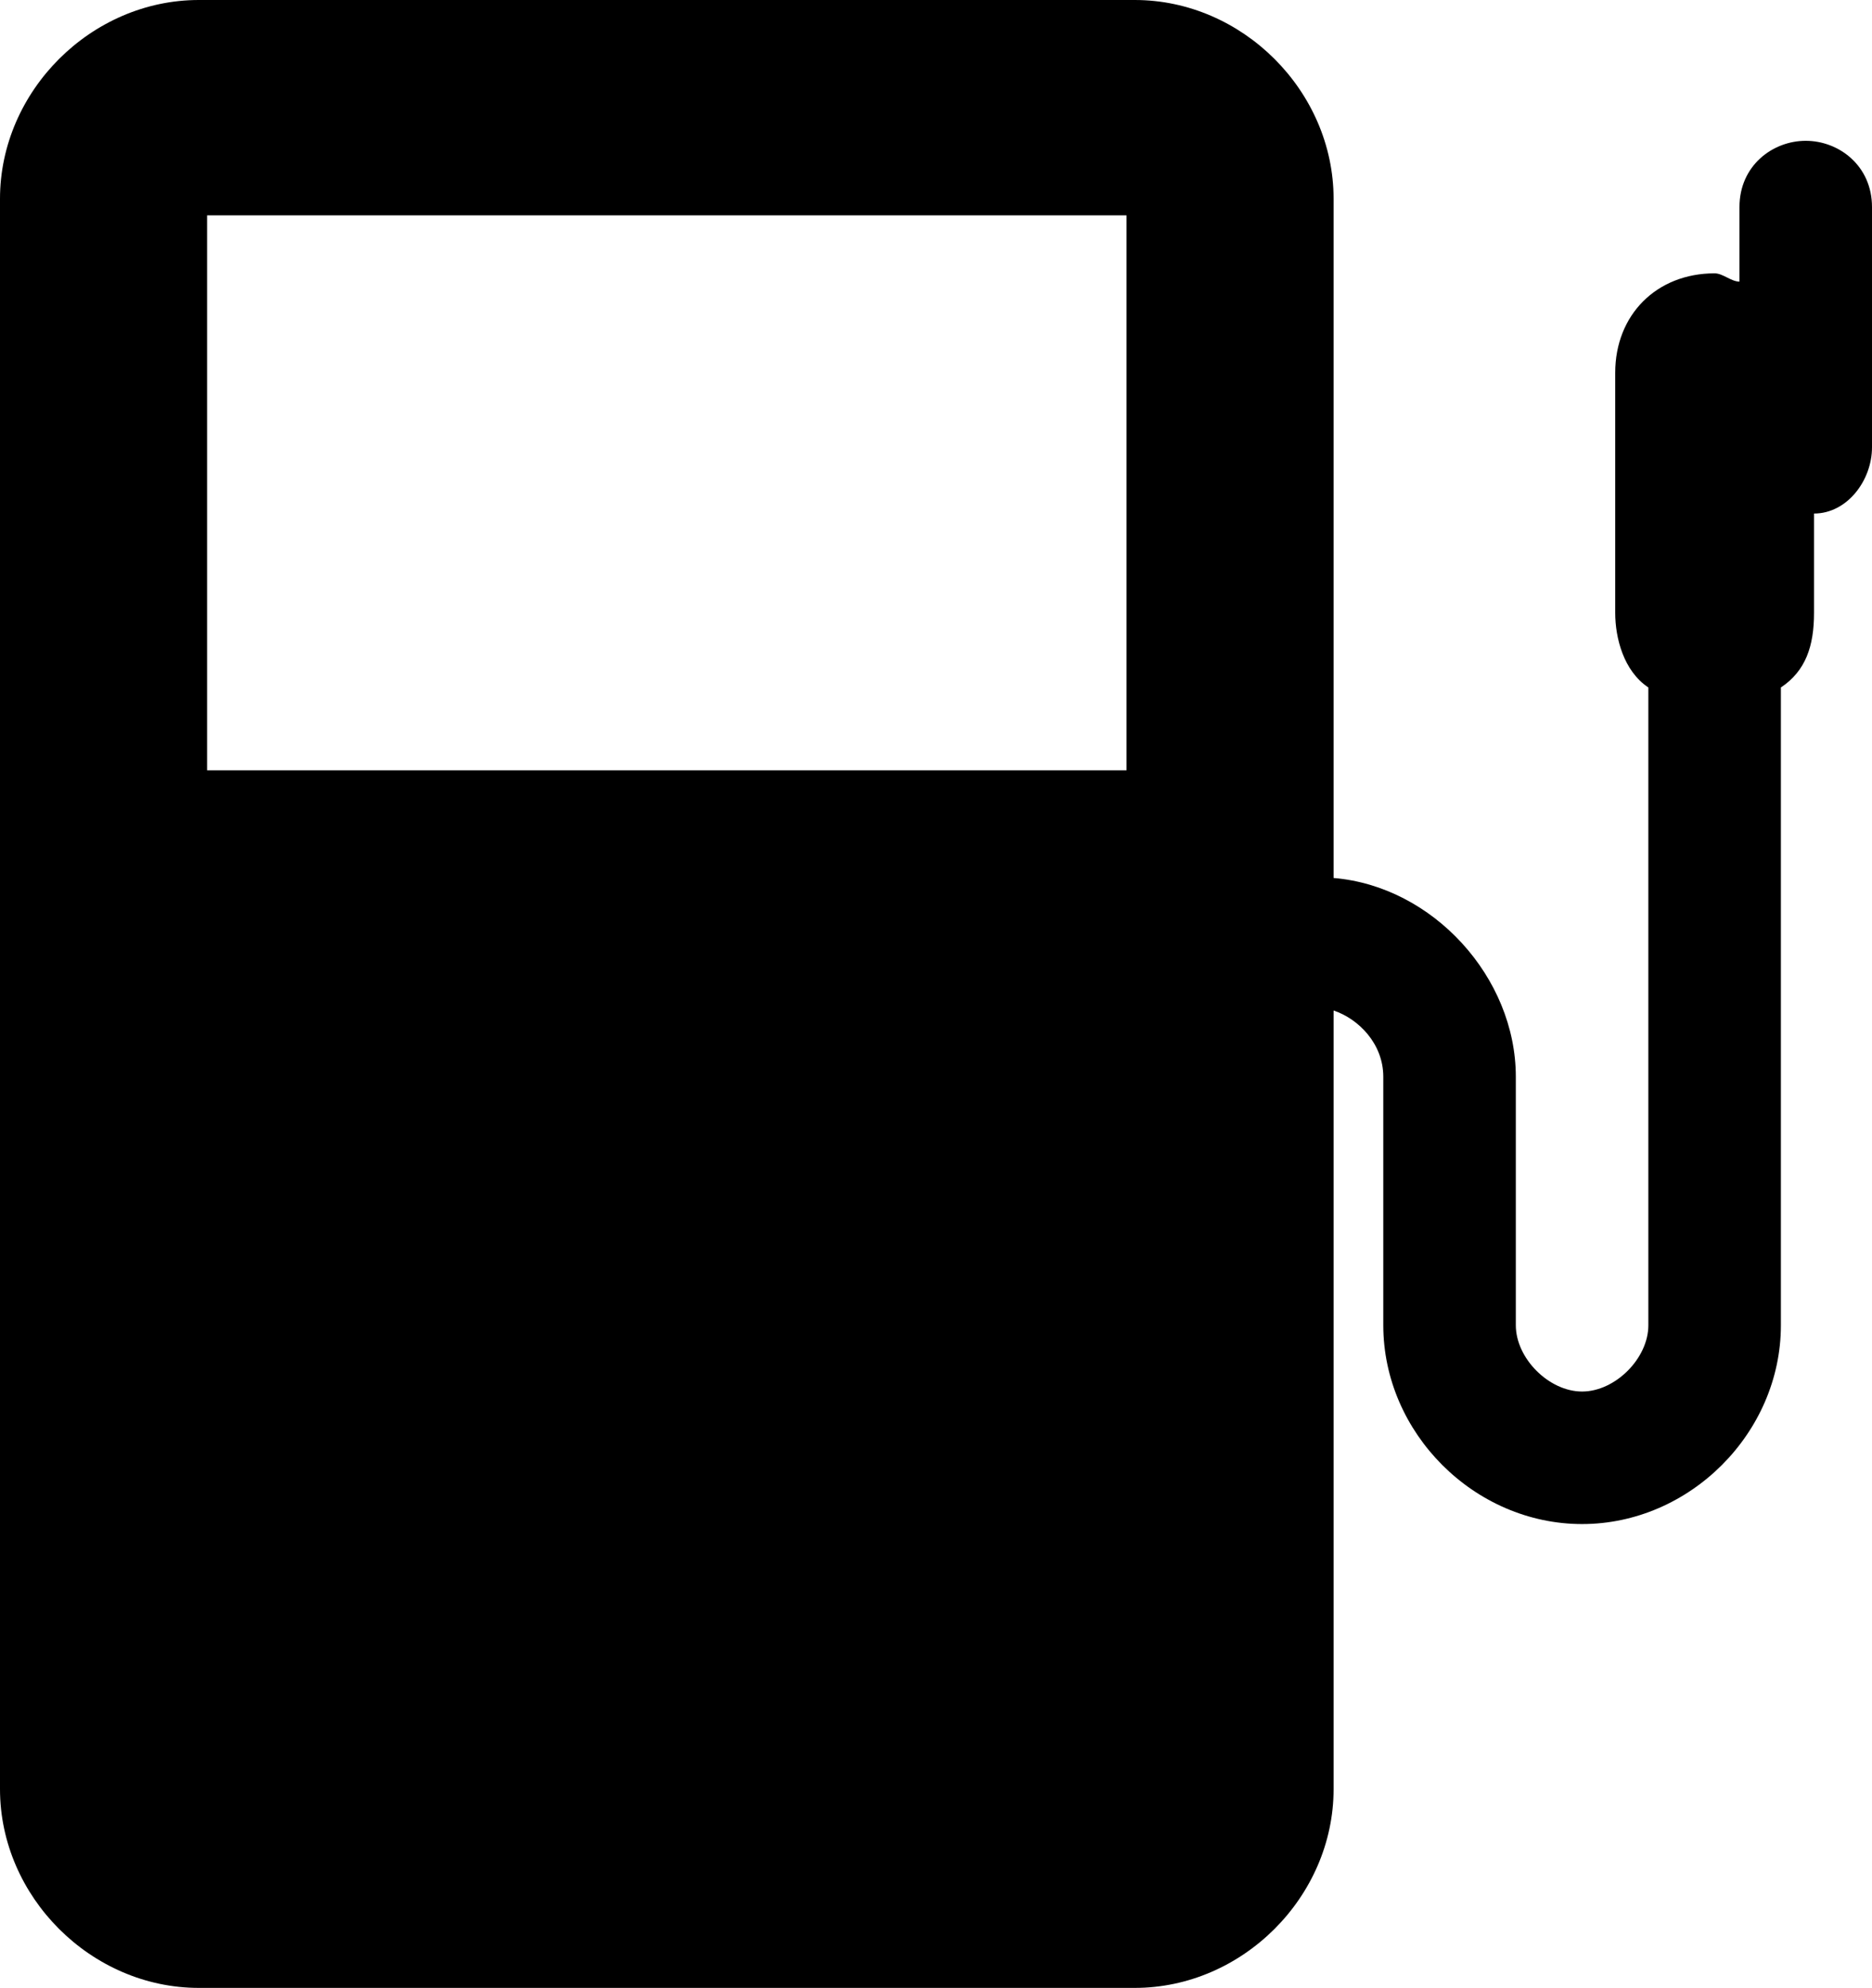 <?xml version="1.0" encoding="utf-8"?>
<!-- Generator: Adobe Illustrator 24.2.0, SVG Export Plug-In . SVG Version: 6.00 Build 0)  -->
<svg version="1.1" id="Layer_1" xmlns="http://www.w3.org/2000/svg" xmlns:xlink="http://www.w3.org/1999/xlink" x="0px" y="0px"
	 viewBox="0 0 22.6 24" style="enable-background:new 0 0 22.6 24;" xml:space="preserve">
<path id="Fuel" class="st0" d="M21.8,1.7C21.4,1.7,21,2,21,2.5v0.9c-0.1,0-0.2-0.1-0.3-0.1c-0.7,0-1.2,0.5-1.2,1.2c0,0,0,0,0,0v2.9
	c0,0.3,0.1,0.7,0.4,0.9V16c0,0.4-0.4,0.8-0.8,0.8s-0.8-0.4-0.8-0.8v-3c0-1.2-1-2.3-2.2-2.4V2.4C16.1,1.1,15,0,13.7,0H2.4
	C1.1,0,0,1.1,0,2.4v19.2C0,22.9,1.1,24,2.4,24h11.3c1.3,0,2.4-1.1,2.4-2.4v-9.4c0.3,0.1,0.6,0.4,0.6,0.8v3c0,1.3,1.1,2.4,2.4,2.4
	s2.4-1.1,2.4-2.4l0,0V8.3c0.3-0.2,0.4-0.5,0.4-0.9V6.2c0.4,0,0.7-0.4,0.7-0.8V2.5C22.6,2,22.2,1.7,21.8,1.7z M13.6,9.3H2.5V2.6h11.1
	L13.6,9.3z"/>
</svg>
